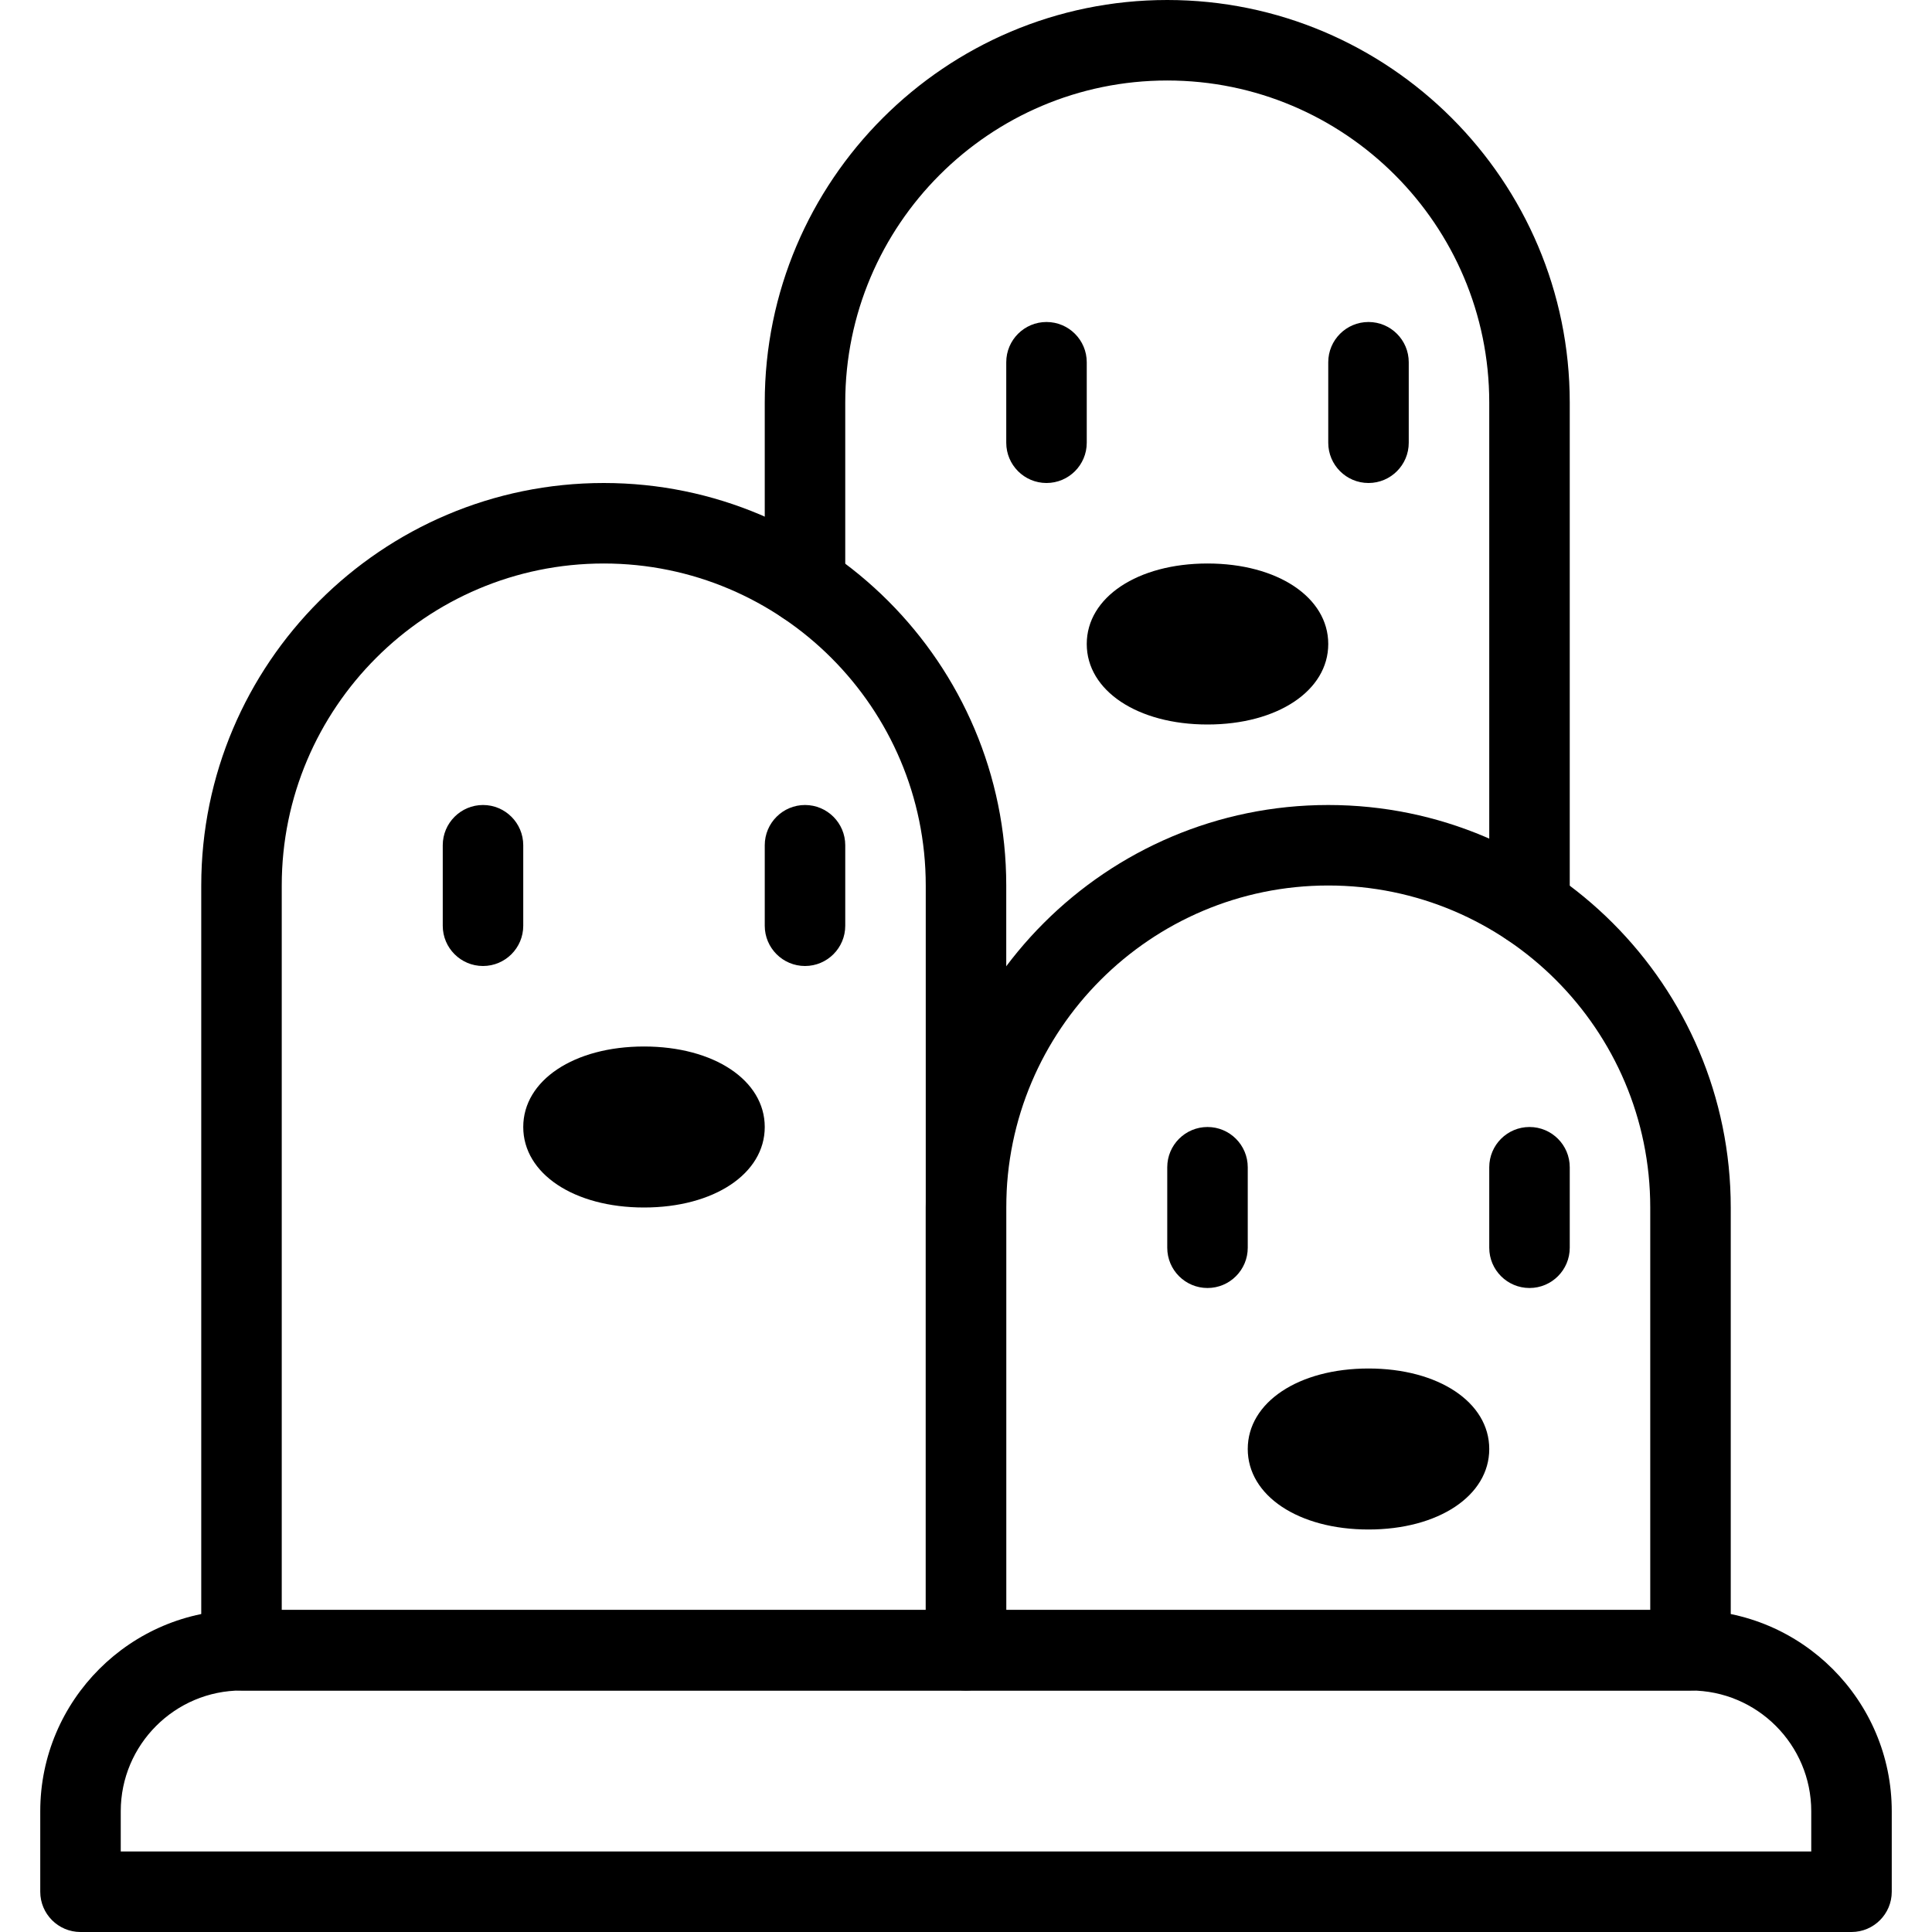 <?xml version="1.0" encoding="iso-8859-1"?>
<!-- Generator: Adobe Illustrator 19.0.0, SVG Export Plug-In . SVG Version: 6.00 Build 0)  -->
<svg version="1.1" id="Layer_1" xmlns="http://www.w3.org/2000/svg" xmlns:xlink="http://www.w3.org/1999/xlink" x="0px" y="0px"
	 viewBox="0 0 24 24" style="enable-background:new 0 0 24 24;" xml:space="preserve">
<g id="Dugtrio">
	<g>
		<path d="M23,24H1c-0.276,0-0.5-0.224-0.5-0.5v-1C0.5,21.122,1.622,20,3,20h18c1.378,0,2.5,1.122,2.5,2.5v1
			C23.5,23.776,23.276,24,23,24z M1.5,23h21v-0.5c0-0.827-0.673-1.5-1.5-1.5H3c-0.827,0-1.5,0.673-1.5,1.5V23z"/>
	</g>
	<g>
		<path d="M21,21h-9c-0.276,0-0.5-0.224-0.5-0.5V15c0-2.757,2.243-5,5-5s5,2.243,5,5v5.5C21.5,20.776,21.276,21,21,21z M12.5,20h8
			v-5c0-2.206-1.794-4-4-4s-4,1.794-4,4V20z"/>
	</g>
	<g>
		<path d="M12,21H3c-0.276,0-0.5-0.224-0.5-0.5V11c0-2.757,2.243-5,5-5s5,2.243,5,5v9.5C12.5,20.776,12.276,21,12,21z M3.5,20h8v-9
			c0-2.206-1.794-4-4-4s-4,1.794-4,4V20z"/>
	</g>
	<g>
		<path d="M19,11.758c-0.276,0-0.5-0.224-0.5-0.5V5c0-2.206-1.794-4-4-4s-4,1.794-4,4v2.259c0,0.276-0.224,0.5-0.5,0.5
			s-0.5-0.224-0.5-0.5V5c0-2.757,2.243-5,5-5s5,2.243,5,5v6.258C19.5,11.535,19.276,11.758,19,11.758z"/>
	</g>
	<g>
		<path d="M8,15c-0.869,0-1.5-0.42-1.5-1s0.631-1,1.5-1s1.5,0.42,1.5,1S8.869,15,8,15z"/>
	</g>
	<g>
		<path d="M17,19c-0.869,0-1.5-0.42-1.5-1s0.631-1,1.5-1s1.5,0.42,1.5,1S17.869,19,17,19z"/>
	</g>
	<g>
		<path d="M15,9c-0.869,0-1.5-0.42-1.5-1c0-0.58,0.631-1,1.5-1s1.5,0.42,1.5,1S15.869,9,15,9z"/>
	</g>
	<g>
		<path d="M15,16c-0.276,0-0.5-0.224-0.5-0.5v-1c0-0.276,0.224-0.5,0.5-0.5s0.5,0.224,0.5,0.5v1C15.5,15.776,15.276,16,15,16z"/>
	</g>
	<g>
		<path d="M10,12c-0.276,0-0.5-0.224-0.5-0.5v-1c0-0.276,0.224-0.5,0.5-0.5s0.5,0.224,0.5,0.5v1C10.5,11.776,10.276,12,10,12z"/>
	</g>
	<g>
		<path d="M13,6c-0.276,0-0.5-0.224-0.5-0.5v-1C12.5,4.224,12.724,4,13,4s0.5,0.224,0.5,0.5v1C13.5,5.776,13.276,6,13,6z"/>
	</g>
	<g>
		<path d="M17,6c-0.276,0-0.5-0.224-0.5-0.5v-1C16.5,4.224,16.724,4,17,4s0.5,0.224,0.5,0.5v1C17.5,5.776,17.276,6,17,6z"/>
	</g>
	<g>
		<path d="M6,12c-0.276,0-0.5-0.224-0.5-0.5v-1C5.5,10.224,5.724,10,6,10s0.5,0.224,0.5,0.5v1C6.5,11.776,6.276,12,6,12z"/>
	</g>
	<g>
		<path d="M19,16c-0.276,0-0.5-0.224-0.5-0.5v-1c0-0.276,0.224-0.5,0.5-0.5s0.5,0.224,0.5,0.5v1C19.5,15.776,19.276,16,19,16z"/>
	</g>
</g>
</svg>
